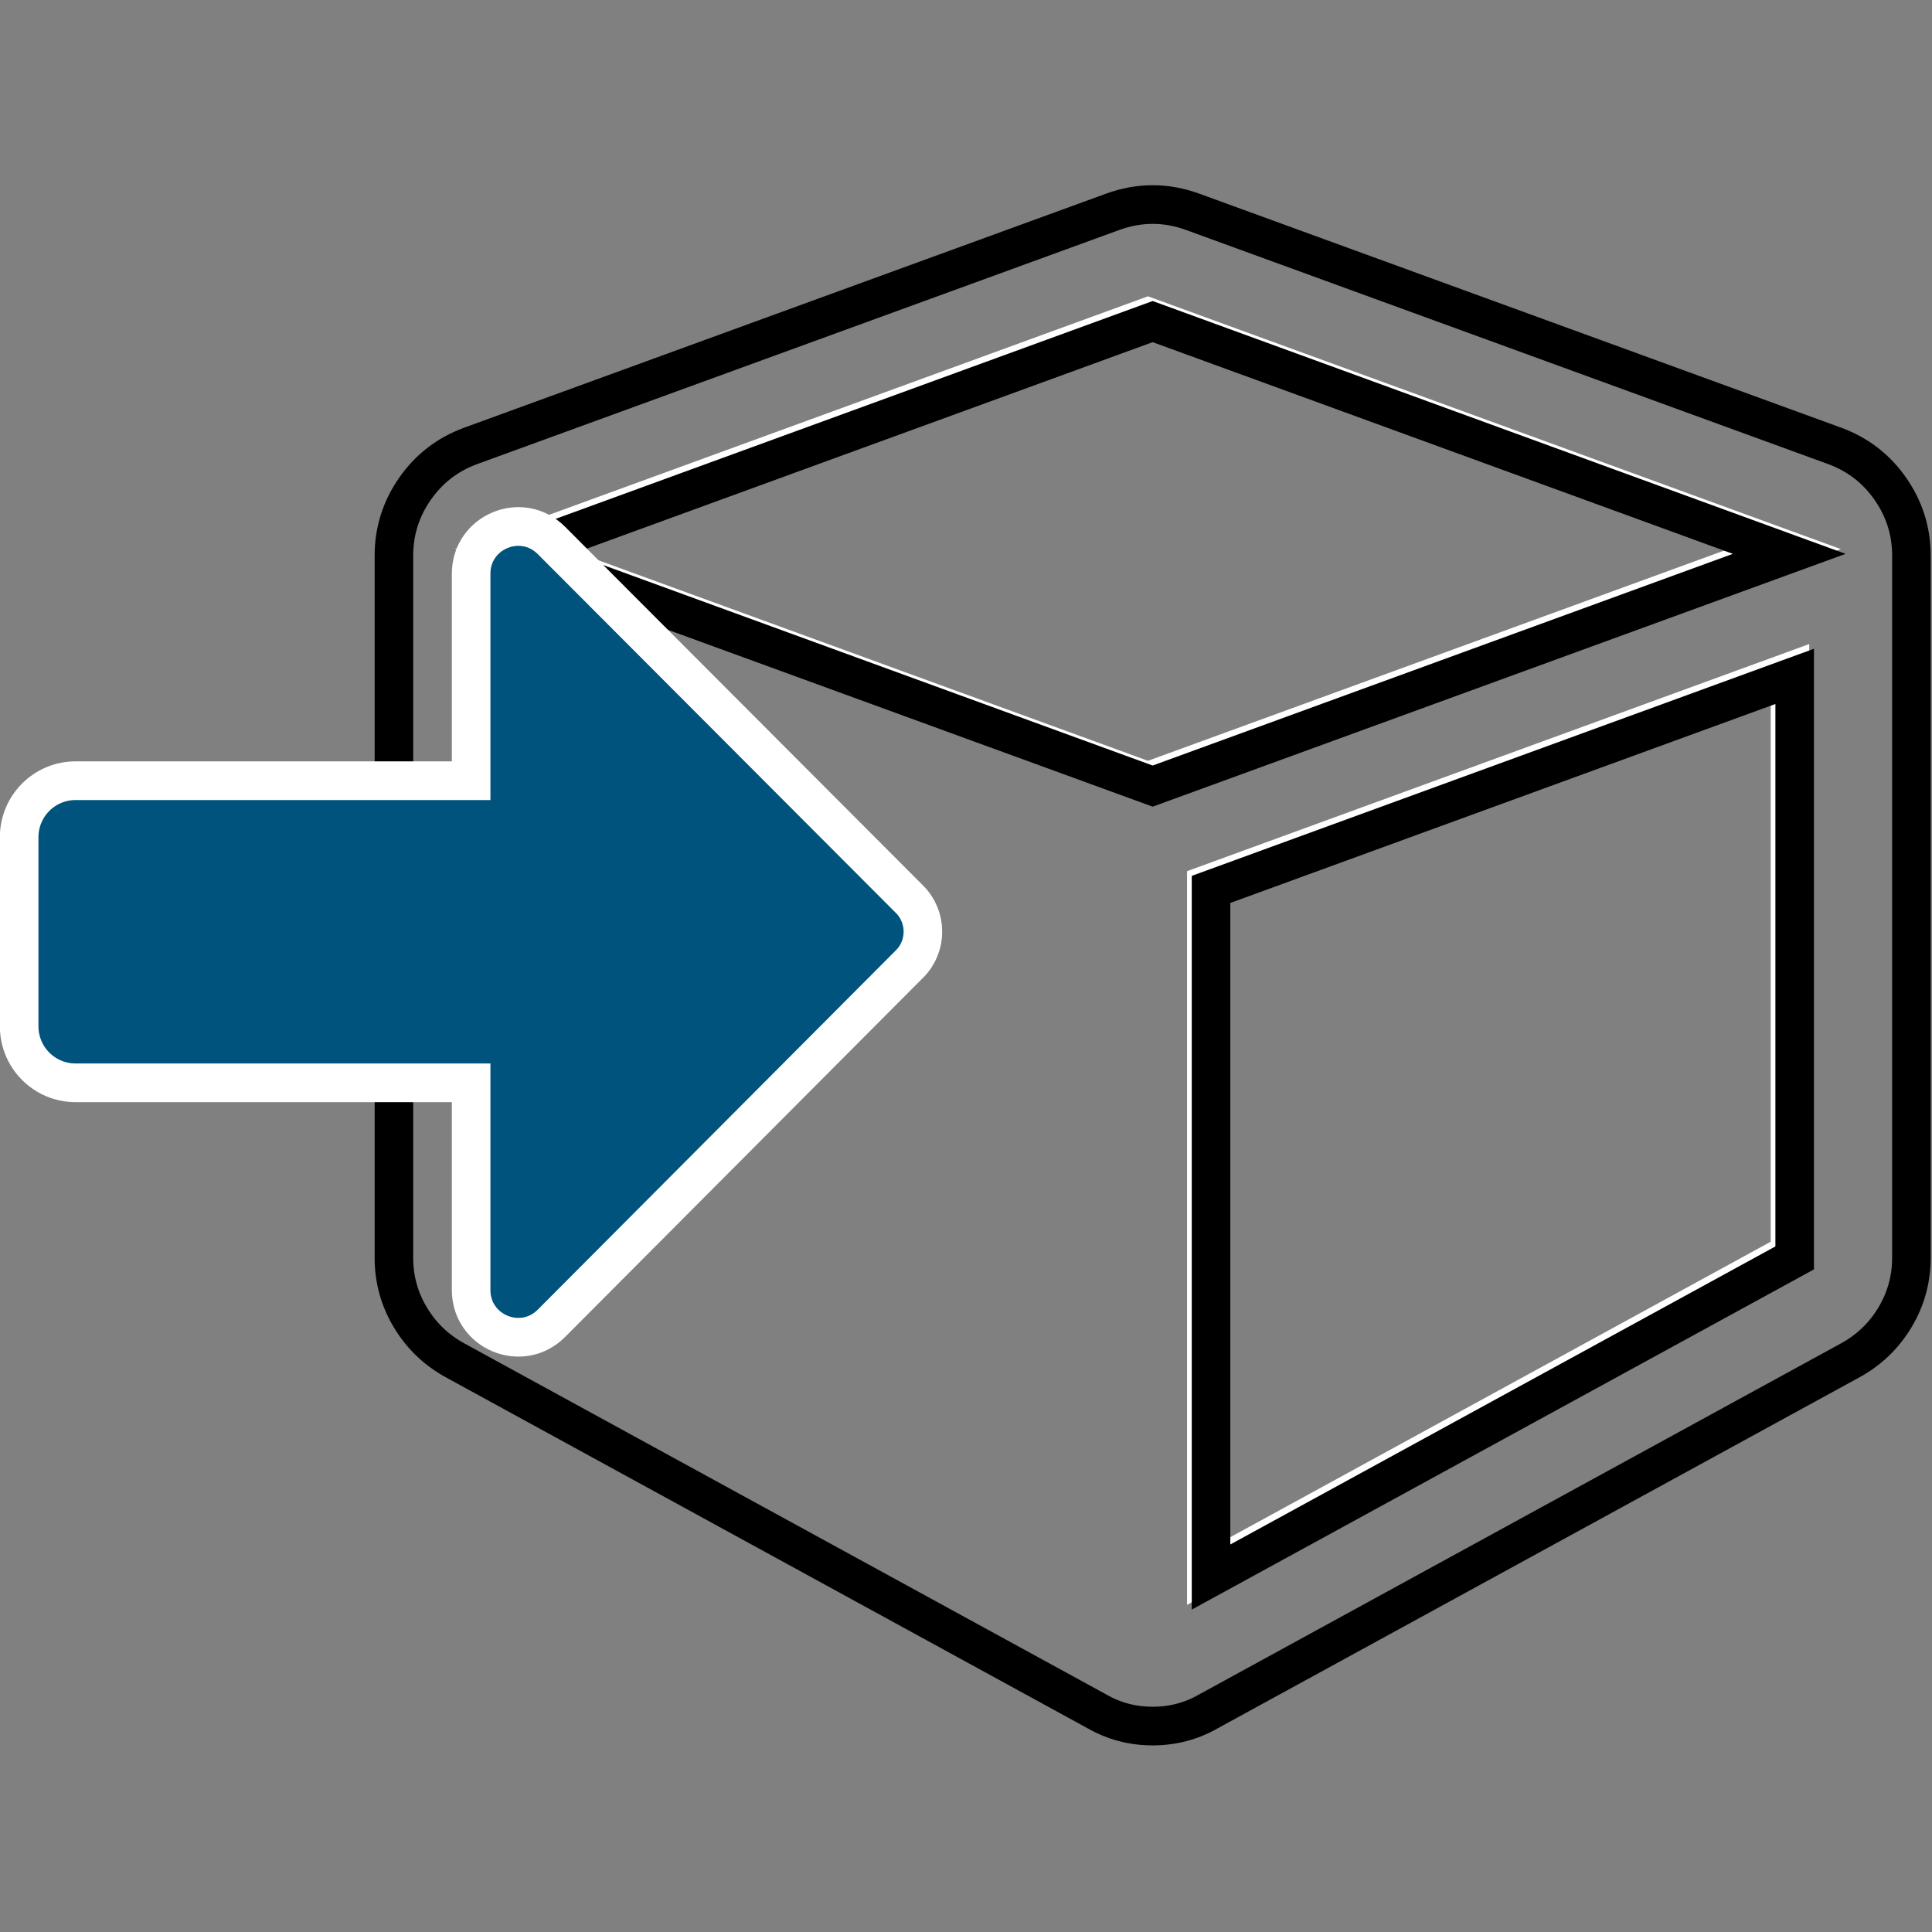 <?xml version="1.0" encoding="UTF-8" standalone="no"?>
<svg
   xmlns:dc="http://purl.org/dc/elements/1.1/"
   xmlns:cc="http://creativecommons.org/ns#"
   xmlns:rdf="http://www.w3.org/1999/02/22-rdf-syntax-ns#"
   xmlns:svg="http://www.w3.org/2000/svg"
   xmlns="http://www.w3.org/2000/svg"
   xmlns:sodipodi="http://sodipodi.sourceforge.net/DTD/sodipodi-0.dtd"
   xmlns:inkscape="http://www.inkscape.org/namespaces/inkscape"
   viewBox="0 0 100 100"
   version="1.1"
   id="svg4"
   sodipodi:docname="importCoordinates.svg"
   width="100"
   height="100"
   inkscape:version="1.0.1 (3bc2e813f5, 2020-09-07)">
  <rect x="0" y="0" width="100" height="100" fill="#808080" stroke="none"/>
  <defs
     id="defs8" />
  <sodipodi:namedview
     pagecolor="#ffffff"
     bordercolor="#666666"
     borderopacity="1"
     objecttolerance="10"
     gridtolerance="10"
     guidetolerance="10"
     inkscape:pageopacity="0"
     inkscape:pageshadow="2"
     inkscape:window-width="3840"
     inkscape:window-height="1531"
     id="namedview6"
     showgrid="false"
     inkscape:zoom="1.3037281"
     inkscape:cx="80.802689"
     inkscape:cy="218.39378"
     inkscape:window-x="0"
     inkscape:window-y="32"
     inkscape:window-maximized="1"
     inkscape:current-layer="svg4"
     showguides="false"
     inkscape:document-rotation="0" />
  <g
     id="g1479"
     transform="matrix(1.102,0,0,1.102,-10.084,-5.121)"
     style="stroke-width:0.907">
    <g
       id="g1472"
       transform="matrix(1.127,0,0,1.13,-9.414,-5.261)"
       style="stroke-width:0.804">
      <g
         id="g1423-3-5-6"
         transform="matrix(0.642,0,0,0.642,7.512,8.266)"
         style="fill:none;stroke-width:2.503;stroke-miterlimit:4;stroke-dasharray:none">
        <path
           inkscape:connector-curvature="0"
           d="M 92.267,102.579 130.155,81.919 V 44.267 L 92.267,58.061 Z M 88.478,51.371 129.8,36.334 88.478,21.298 47.157,36.334 Z"
           id="path4170-3-6-3-2"
           style="fill:none;fill-opacity:1;stroke:#ffffff;stroke-width:2.503;stroke-miterlimit:4;stroke-dasharray:none;stroke-opacity:1"
           sodipodi:nodetypes="cccccccccc" />
        <path
           inkscape:connector-curvature="0"
           d="M 92.573,102.885 130.461,82.224 V 44.573 L 92.573,58.366 Z M 88.784,51.677 130.106,36.64 88.784,21.603 47.462,36.64 Z M 138.038,36.758 v 45.466 q 0,2.072 -1.066,3.848 -1.066,1.776 -2.901,2.782 L 92.395,111.587 q -1.658,0.947 -3.611,0.947 -1.954,0 -3.611,-0.947 L 43.496,88.855 q -1.835,-1.006 -2.901,-2.782 -1.066,-1.776 -1.066,-3.848 V 36.758 q 0,-2.368 1.362,-4.322 1.362,-1.954 3.611,-2.782 L 86.179,14.499 q 1.302,-0.474 2.605,-0.474 1.302,0 2.605,0.474 l 41.677,15.155 q 2.25,0.829 3.611,2.782 1.362,1.954 1.362,4.322 z"
           id="path4170-7-5-9"
           style="fill:none;fill-opacity:1;stroke:#000000;stroke-width:2.503;stroke-miterlimit:4;stroke-dasharray:none;stroke-opacity:1" />
      </g>
      <path
         inkscape:connector-curvature="0"
         id="path1386"
         d="m 17.271,51.421 v -7.848 c 0,-1.305 1.05,-2.355 2.355,-2.355 h 16.482 v -8.604 c 0,-1.746 2.109,-2.619 3.345,-1.383 L 54.384,46.153 c 0.736,0.736 0.736,1.942 0,2.678 L 39.453,63.773 c -1.236,1.236 -3.345,0.363 -3.345,-1.383 V 53.776 H 19.626 c -1.305,0 -2.355,-1.05 -2.355,-2.355 z"
         style="opacity:1;fill:#00537d;fill-opacity:1;stroke:#ffffff;stroke-width:1.608;stroke-miterlimit:4;stroke-dasharray:none;stroke-opacity:1" />
    </g>
  </g>
</svg>
